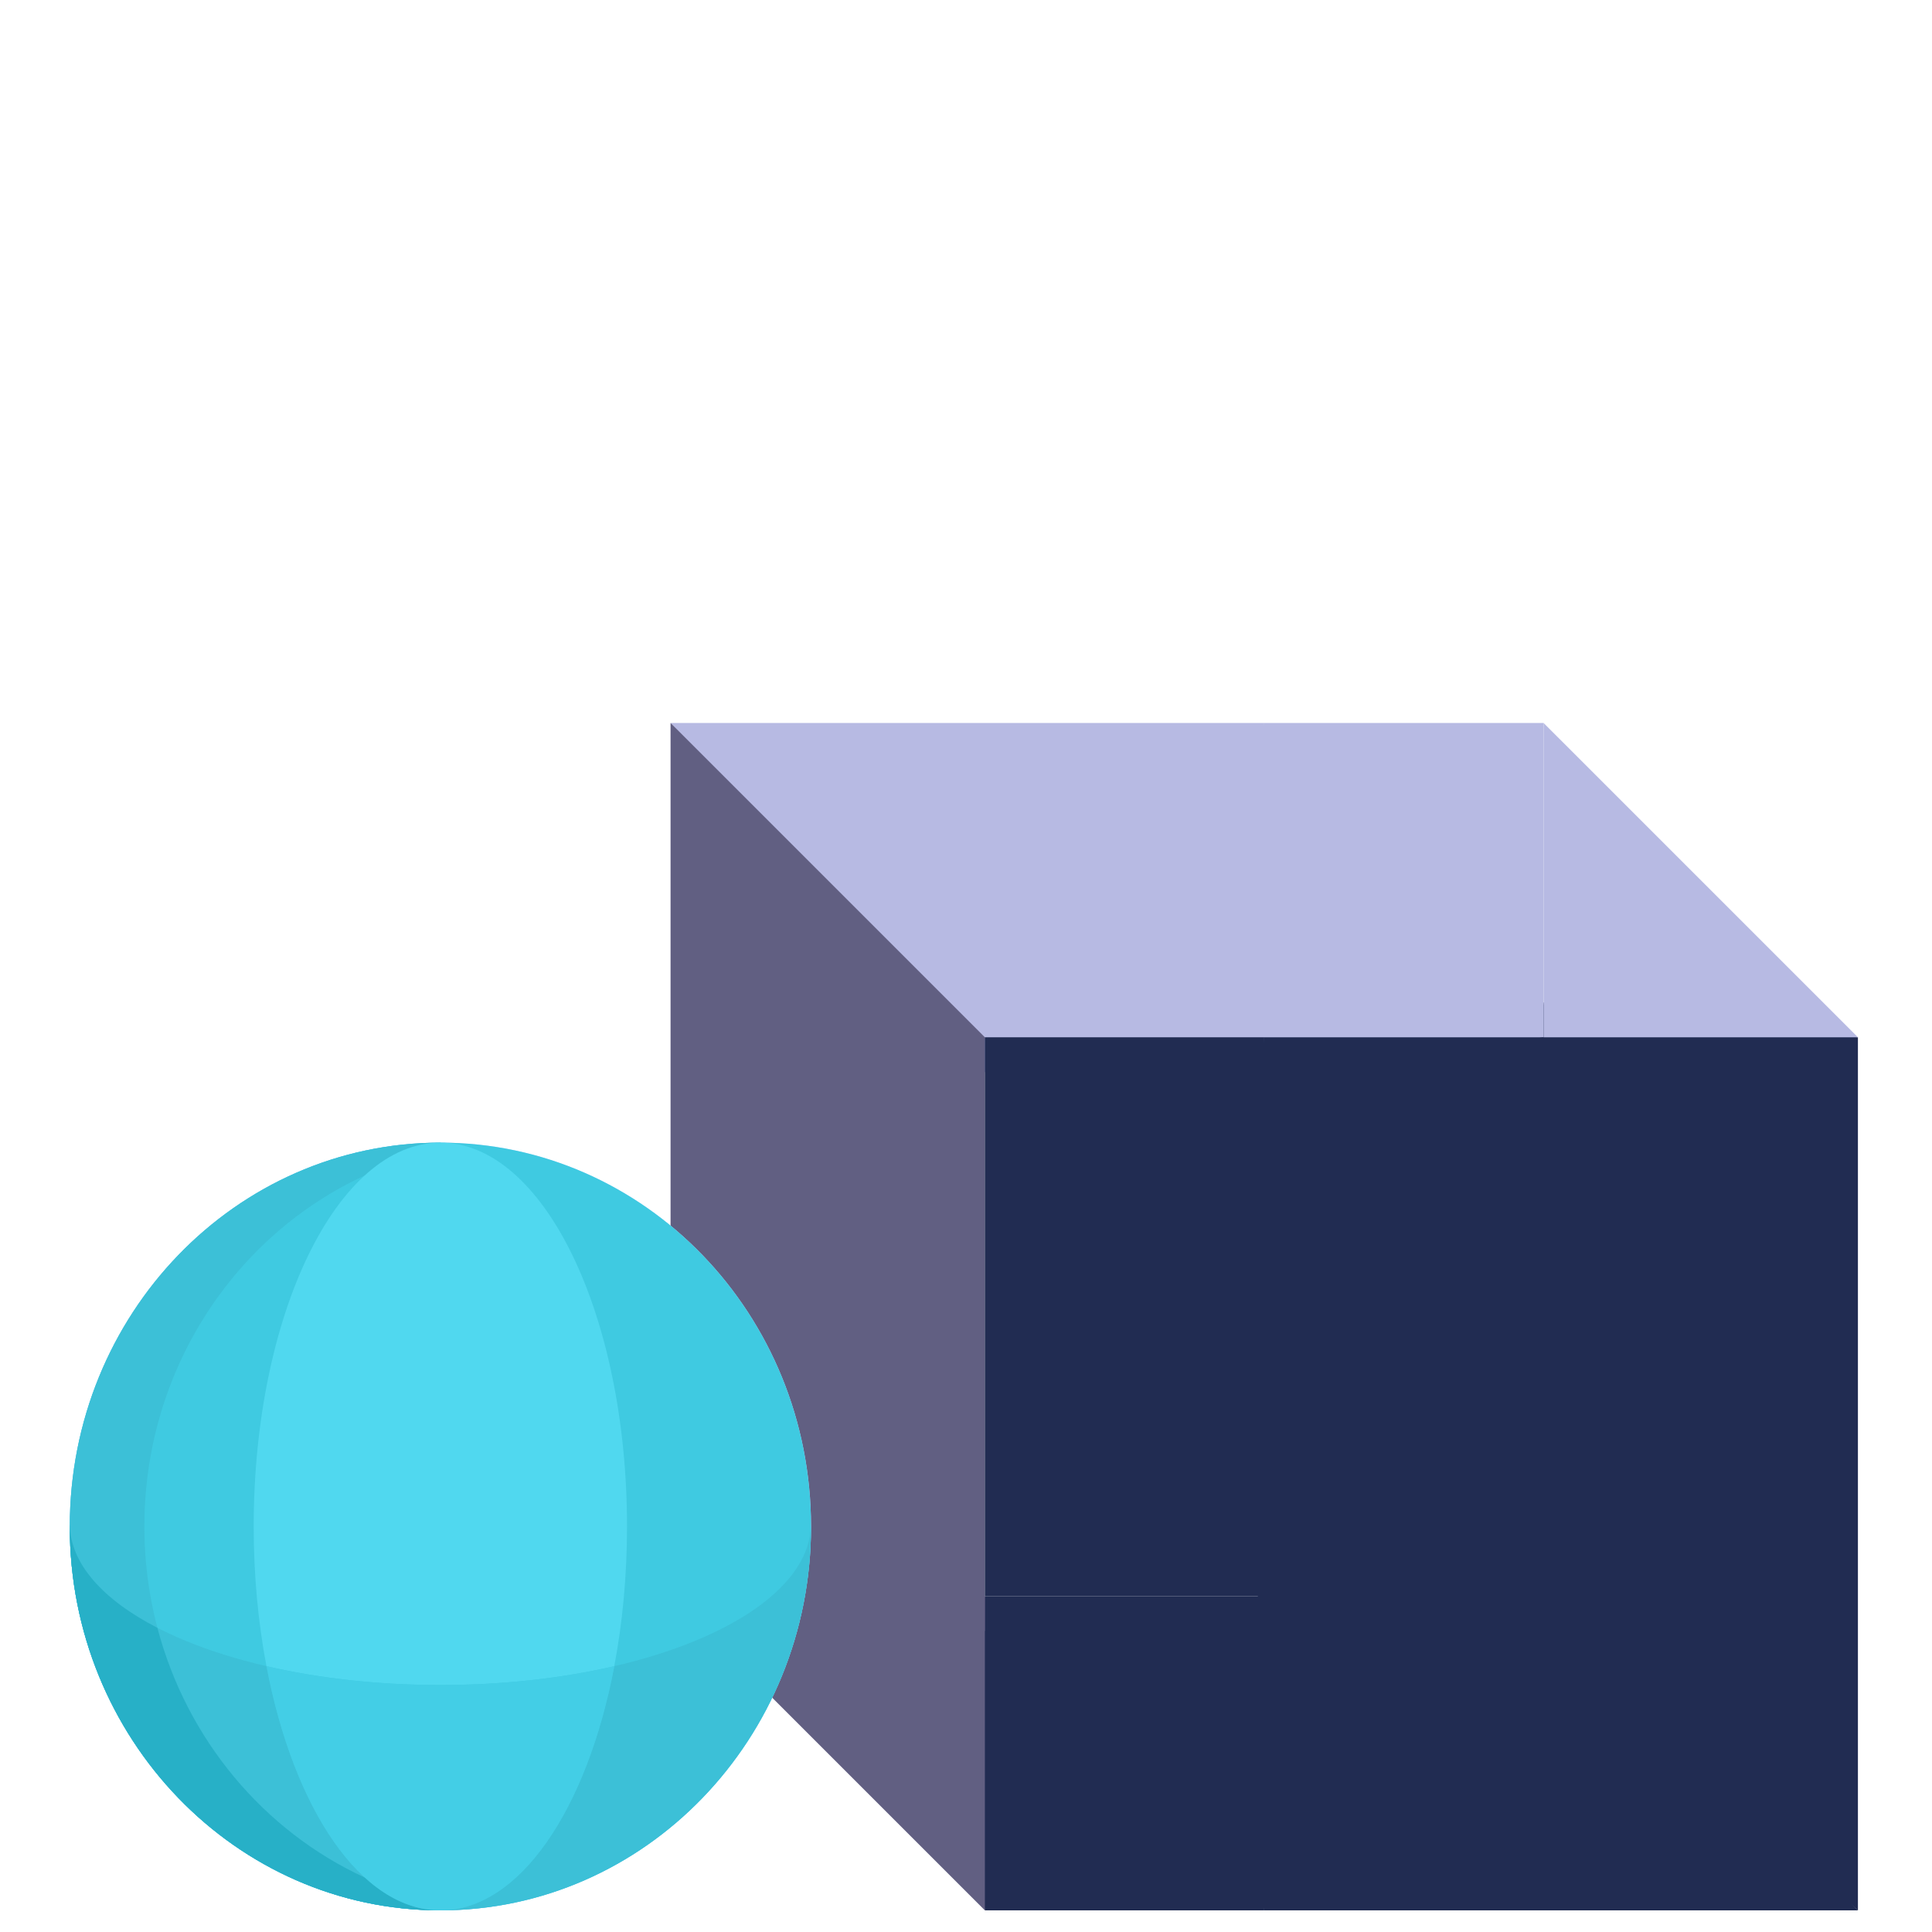 <svg width="90" height="90" viewBox="0 0 90 90" fill="none" xmlns="http://www.w3.org/2000/svg">
<g clip-path="url(#clip0_2:561)">
<path d="M71.907 46.694C71.922 46.696 86.535 48.32 86.549 48.321V88.992C86.537 88.981 71.918 75.987 71.907 75.977L70.281 61.336L71.907 46.694Z" fill="#212C52"/>
<path d="M71.907 74.35C72.721 75.164 85.735 88.178 86.549 88.992H58.893L57.266 81.671L58.893 72.724C58.904 72.725 71.896 74.349 71.907 74.35Z" fill="#212C52"/>
<path d="M58.892 49.948L57.265 41L58.892 33.68C60.466 33.68 70.321 33.68 71.906 33.68V48.321L58.892 49.948Z" fill="#B7BAE3"/>
<path d="M86.549 48.321H71.907C71.907 46.55 71.907 35.463 71.907 33.68C72.721 34.493 85.735 47.508 86.549 48.321Z" fill="#B7BAE3"/>
<path d="M31.236 33.68H58.893V48.321L45.878 49.948L31.236 33.68Z" fill="#B7BAE3"/>
<path d="M45.878 74.351H58.893V88.992H45.878L44.251 79.231L45.878 74.351Z" fill="#212C52"/>
<path d="M45.879 75.977L31.237 74.35V33.68L45.879 48.321V75.977Z" fill="#615F82"/>
<path d="M71.906 48.321V74.351H58.892L57.265 61.336L58.892 48.321C60.466 48.321 70.321 48.321 71.906 48.321Z" fill="#212C52"/>
<path d="M58.893 48.321V74.351H45.878V48.321H58.893Z" fill="#212C52"/>
<path d="M45.879 88.992L31.237 74.351H45.879V88.992Z" fill="#615F82"/>
</g>
<g clip-path="url(#clip1_2:561)">
<path d="M20.516 88.992C10.98 88.992 3.251 80.986 3.251 71.111C3.251 61.234 10.98 53.228 20.516 53.228C30.051 53.228 37.781 61.234 37.781 71.111C37.781 80.986 30.051 88.992 20.516 88.992Z" fill="#C7D5FF"/>
<path d="M20.516 88.992C10.98 88.992 3.251 80.986 3.251 71.111C3.251 61.234 10.98 53.228 20.516 53.228C30.051 53.228 37.781 61.234 37.781 71.111C37.781 80.986 30.051 88.992 20.516 88.992Z" fill="#3FCAE1"/>
<path d="M20.516 53.228V53.591C12.646 55.256 6.725 62.467 6.725 71.111C6.725 79.754 12.646 86.965 20.516 88.63V88.992C10.98 88.992 3.25 80.986 3.25 71.111C3.25 61.234 10.98 53.228 20.516 53.228Z" fill="#3CC0D7"/>
<path d="M3.252 71.013C3.286 73.875 6.988 76.358 12.414 77.617C13.68 84.275 16.83 88.992 20.516 88.992C10.98 88.992 3.25 80.986 3.25 71.11C3.25 71.078 3.251 71.045 3.252 71.013Z" fill="#3CC0D7"/>
<path d="M3.252 71.013C3.274 72.849 4.805 74.529 7.332 75.83C8.705 81.04 12.297 85.303 16.991 87.462C18.068 88.446 19.261 88.992 20.516 88.992C10.98 88.992 3.25 80.986 3.25 71.11C3.25 71.078 3.251 71.045 3.252 71.013Z" fill="#27B0C7"/>
<path d="M28.617 77.617C34.043 76.358 37.745 73.875 37.78 71.014C37.78 71.046 37.781 71.078 37.781 71.111C37.781 80.987 30.051 88.993 20.516 88.993C24.202 88.993 27.352 84.276 28.617 77.617Z" fill="#3CC0D7"/>
<path d="M29.209 71.111C29.209 73.406 28.998 75.6 28.615 77.617C26.199 78.177 23.442 78.495 20.514 78.495C17.585 78.495 14.828 78.177 12.412 77.617C12.029 75.6 11.818 73.406 11.818 71.111C11.818 61.234 15.711 53.228 20.514 53.228C25.316 53.228 29.209 61.234 29.209 71.111Z" fill="#50D8EF"/>
<path d="M12.414 77.617C14.83 78.177 17.588 78.495 20.516 78.495C23.444 78.495 26.201 78.177 28.617 77.617C27.352 84.275 24.202 88.992 20.516 88.992C16.83 88.992 13.68 84.275 12.414 77.617Z" fill="#43CEE6"/>
</g>
<defs>
<clipPath id="clip0_2:561">
<rect width="55.312" height="55.312" fill="white" transform="matrix(-1 0 0 1 86.549 33.68)"/>
</clipPath>
<clipPath id="clip1_2:561">
<rect width="34.531" height="35.764" fill="white" transform="matrix(-1 0 0 1 37.781 53.228)"/>
</clipPath>
</defs>
</svg>
